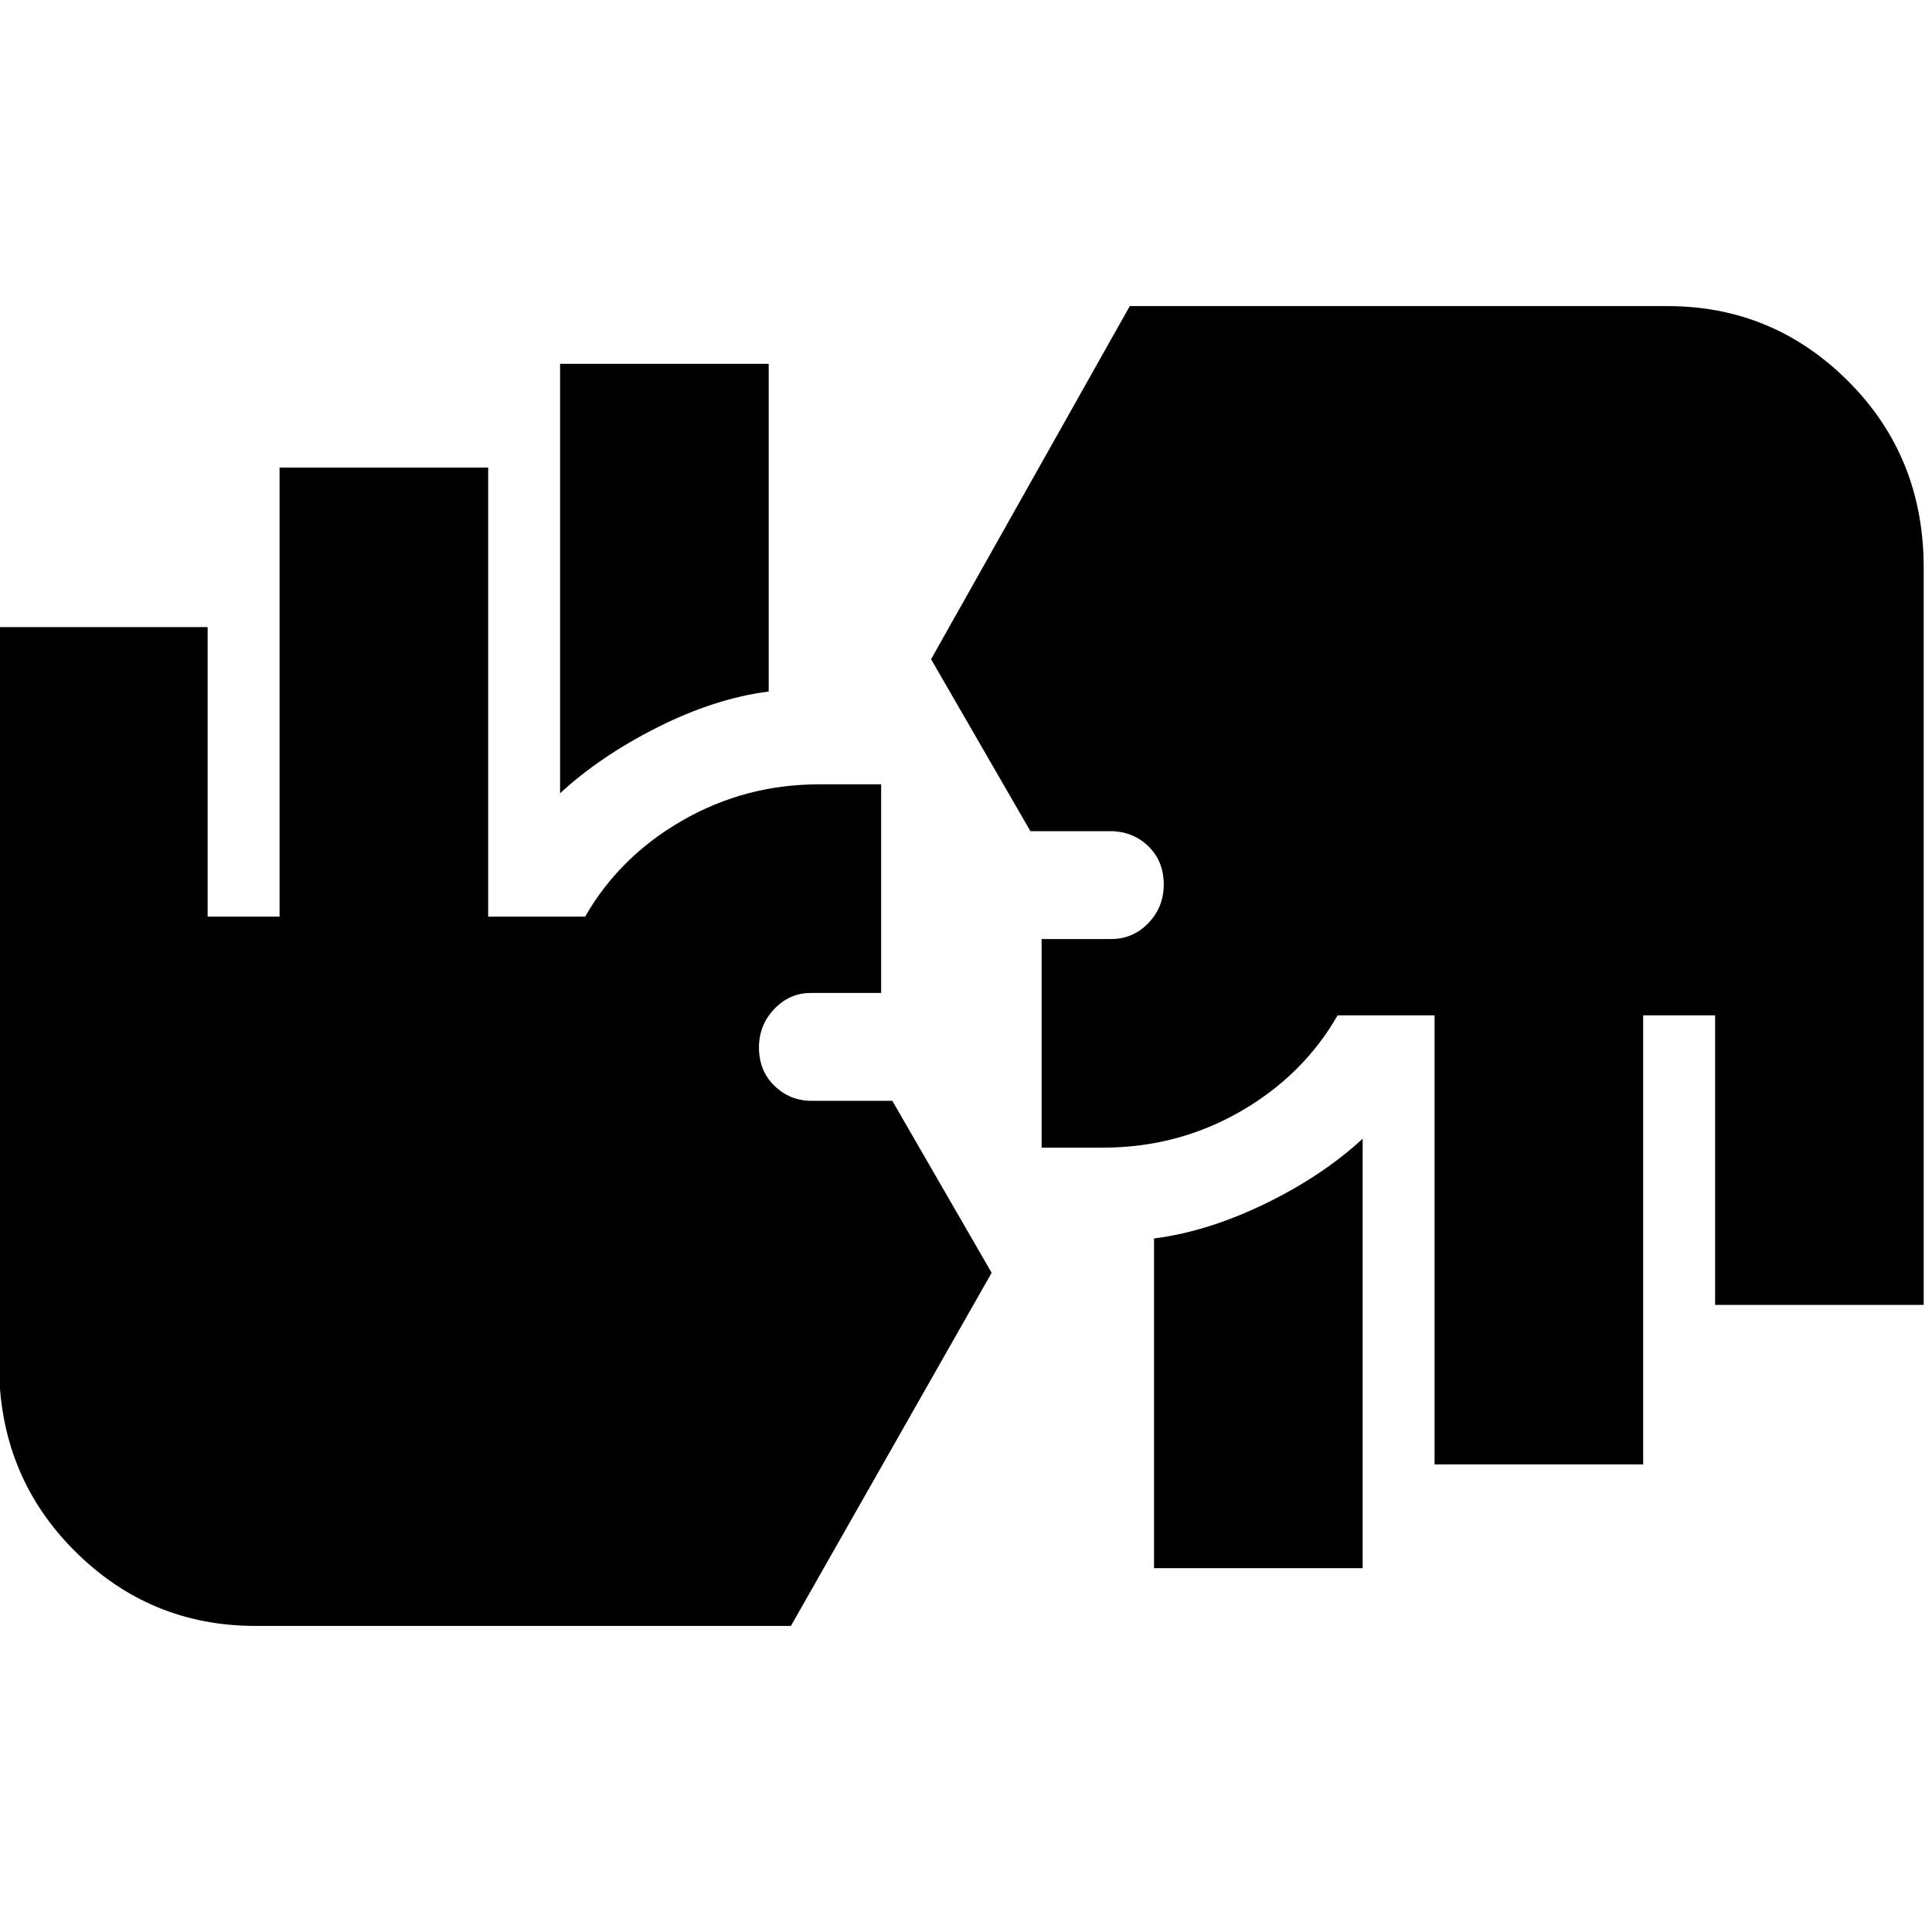<svg xmlns="http://www.w3.org/2000/svg" height="20" viewBox="0 -960 960 960" width="20"><path d="M126.91-152.09q-52.61 0-90-37.45Q-.48-227-.48-282.04v-366.35h103.65v143.87h35.74v-223.13h103.66v223.13h48.17q17.13-29.87 48.37-47.81 31.23-17.93 67.76-17.93h30.96v103.65h-34.96q-10.54 0-18.14 7.98-7.6 7.98-7.6 19.09 0 11.67 7.73 19.11 7.72 7.43 18.45 7.43h40.08l49.35 85.44L393-152.09H126.91Zm446.52-28.69v-163.83q26.7-3.43 55.11-17.22 28.42-13.78 48.55-32.34v213.39H573.43Zm139.4-51.57v-223.13h-48.18q-17.13 29.87-48.37 47.81-31.23 17.93-68.32 17.93h-30.39v-103.65h34.39q11.11 0 18.7-7.98 7.6-7.98 7.6-19.09 0-11.67-7.72-19.11-7.73-7.43-19.03-7.43H512l-49.35-85.44 98.74-175.47h267.09q52.61 0 90 37.45 37.39 37.46 37.39 92.5v366.35H852.22v-143.87h-35.74v223.13H712.83ZM278.3-565.83v-213.39h103.66v162.83q-26.7 3.43-55.11 17.72-28.42 14.28-48.55 32.84Z"/></svg>